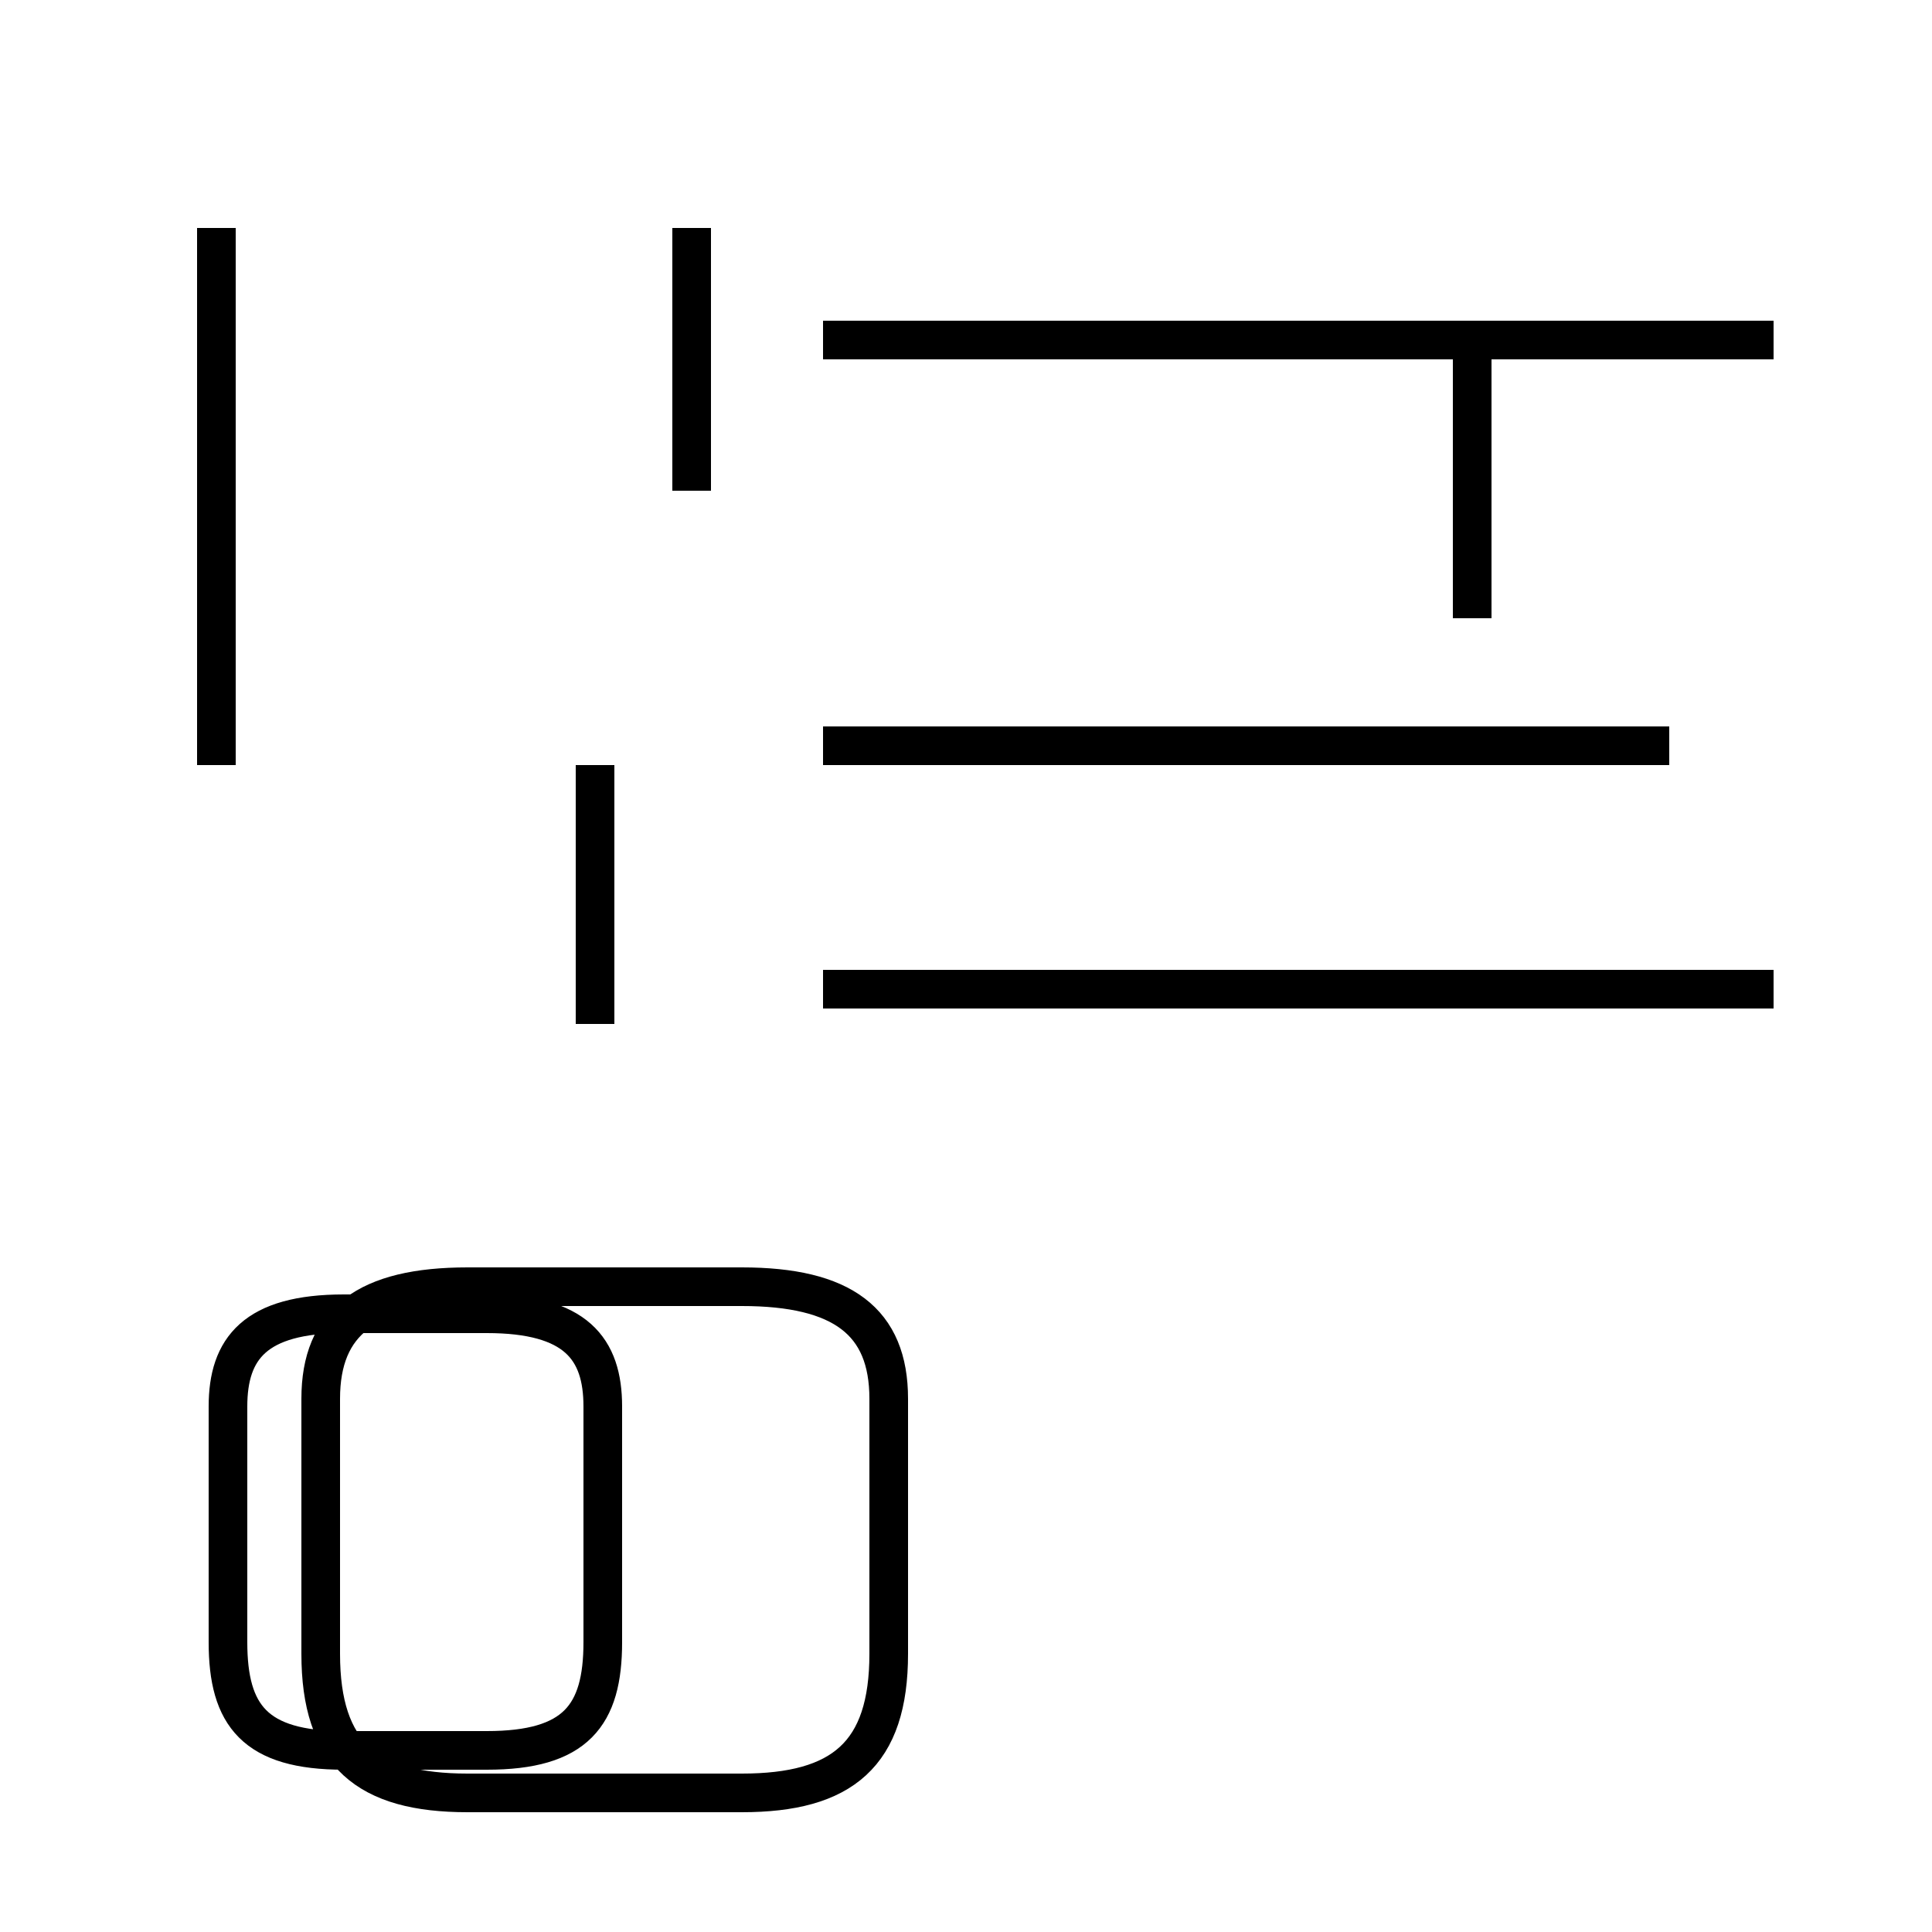 <?xml version='1.0' encoding='utf8'?>
<svg viewBox="0.0 -44.0 50.0 50.0" version="1.1" xmlns="http://www.w3.org/2000/svg">
<rect x="0.0" y="-44.0" width="50.0" height="50.0" fill="#808080" stroke="none"/>
<rect x="-1000" y="-1000" width="2000" height="2000" stroke="white" fill="white"/>
<g style="fill:none; stroke:#000000;  stroke-width:1">
<path d="M 8.9 -1.3 L 12.6 -1.3 C 14.9 -1.3 15.6 -0.4 15.6 1.5 L 15.6 7.6 C 15.6 9.1 14.9 10.0 12.6 10.0 L 8.9 10.0 C 6.6 10.0 5.9 9.1 5.9 7.6 L 5.9 1.5 C 5.9 -0.4 6.6 -1.3 8.9 -1.3 Z M 19.2 -2.4 C 21.8 -2.4 23.0 -1.4 23.0 1.2 L 23.0 7.8 C 23.0 9.8 21.8 10.7 19.2 10.7 L 12.1 10.7 C 9.5 10.7 8.3 9.8 8.3 7.8 L 8.3 1.2 C 8.3 -1.4 9.5 -2.4 12.1 -2.4 Z M 43.2 18.4 L 21.3 18.4 M 45.9 18.4 L 21.3 18.4 M 43.2 24.7 L 21.3 24.7 M 45.9 35.2 L 21.3 35.2 M 38.1 35.2 L 38.1 28.0 M 17.9 31.3 L 17.9 38.1 M 5.6 38.1 L 5.6 24.2 M 15.4 24.2 L 15.4 17.5 M 15.4 16.0 " transform="scale(1, -1)" />
</g>
</svg>